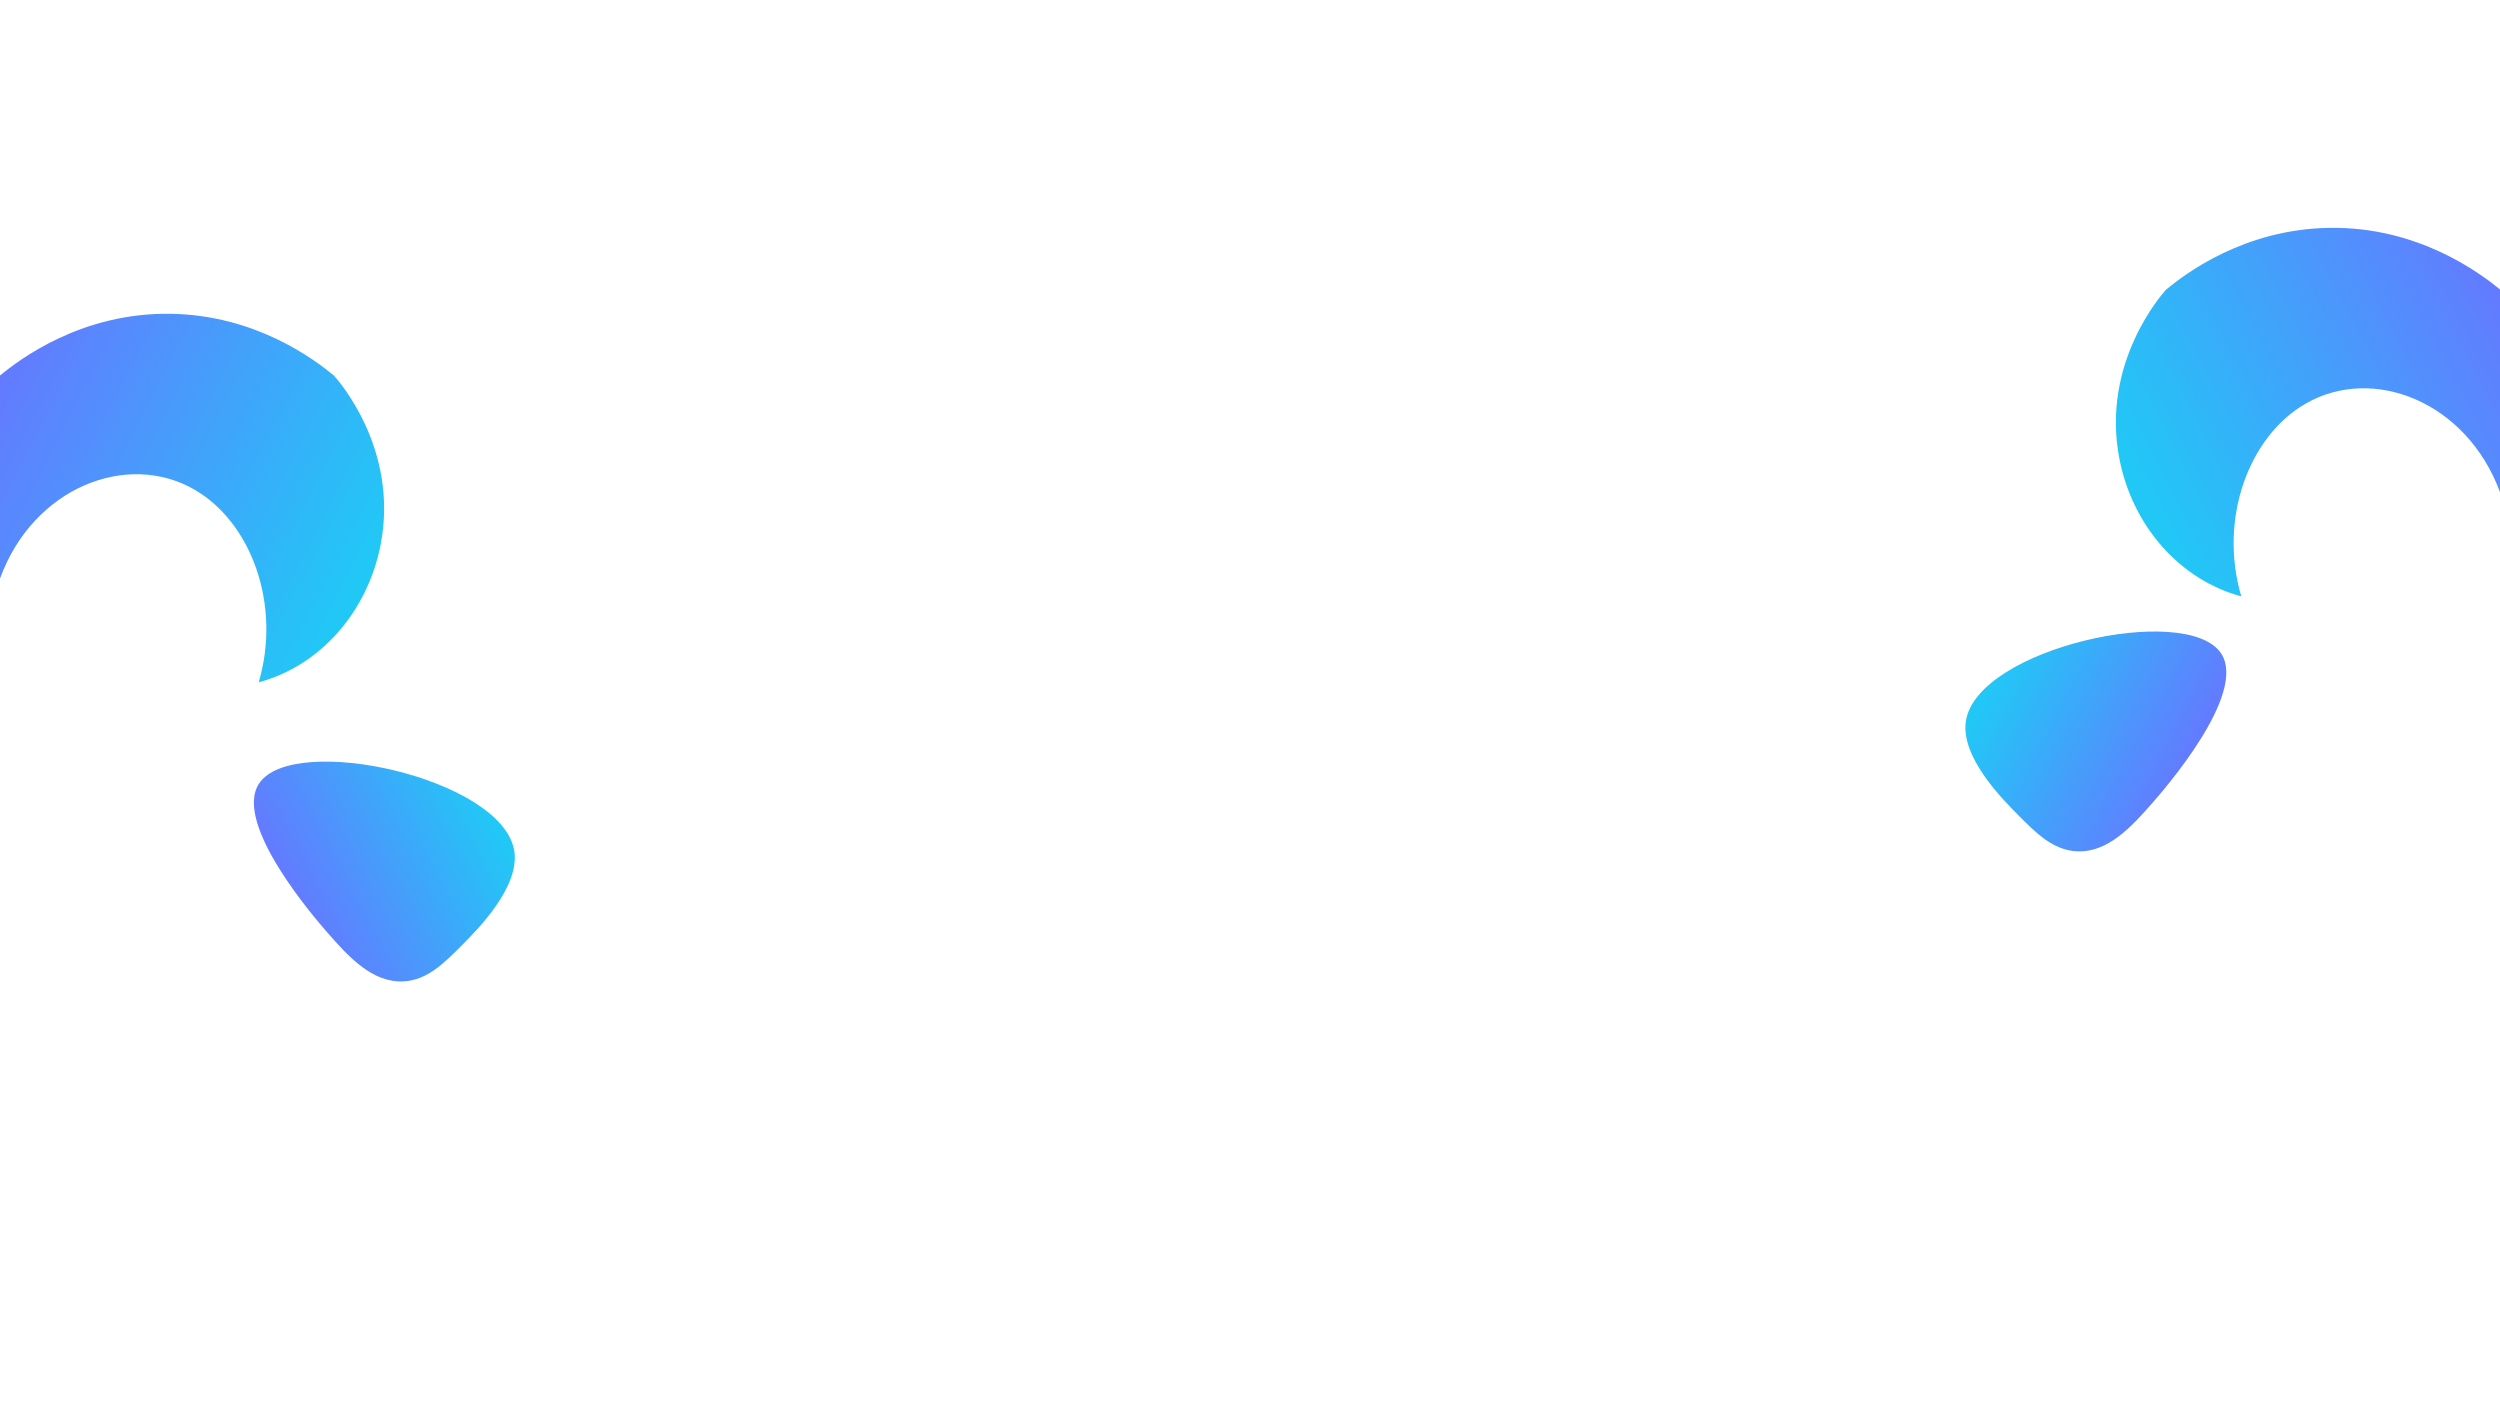 <?xml version="1.0" encoding="utf-8"?>
<!-- Generator: Adobe Illustrator 25.0.1, SVG Export Plug-In . SVG Version: 6.00 Build 0)  -->
<svg version="1.1" id="Layer_1" xmlns="http://www.w3.org/2000/svg" xmlns:xlink="http://www.w3.org/1999/xlink" x="0px" y="0px"
	 viewBox="0 0 1920 1080" style="enable-background:new 0 0 1920 1080;" xml:space="preserve">
<style type="text/css">
	.st0{fill:url(#SVGID_1_);}
	.st1{fill:url(#SVGID_2_);}
	.st2{fill:url(#SVGID_3_);}
	.st3{fill:url(#SVGID_4_);}
</style>
<linearGradient id="SVGID_1_" gradientUnits="userSpaceOnUse" x1="1641.554" y1="374.599" x2="1920.253" y2="231.63">
	<stop  offset="0" style="stop-color:#21C8F6"/>
	<stop  offset="1" style="stop-color:#637BFF"/>
</linearGradient>
<path class="st0" d="M1788.6,175c-65,1.1-109.9,34.9-125,47.4c-2.8,3-50.3,56.2-35.9,130c10.1,51.8,46.6,93,93.6,105.6
	c-17.5-59.6,5.7-122.8,49.4-148c51.7-29.8,123.7-1.7,149.4,68.2V222.4C1905.2,210.2,1857.4,173.8,1788.6,175z"/>
<linearGradient id="SVGID_2_" gradientUnits="userSpaceOnUse" x1="373.367" y1="721.826" x2="228.317" y2="647.418" gradientTransform="matrix(1 0 0 -1 0 1338.746)">
	<stop  offset="0" style="stop-color:#21C8F6"/>
	<stop  offset="1" style="stop-color:#637BFF"/>
</linearGradient>
<path class="st1" d="M199,601.7c-20.6,31,44.3,105.1,52,114c16.4,18.8,34.9,39.3,59,38c18.2-1,31-13.9,45-28
	c12.2-12.3,44.2-44.6,40-72C386.4,597.6,225.2,562.2,199,601.7z"/>
<linearGradient id="SVGID_3_" gradientUnits="userSpaceOnUse" x1="1889.785" y1="731.906" x2="1744.736" y2="657.497" gradientTransform="matrix(-1 0 0 -1 3421.2 1248.906)">
	<stop  offset="0" style="stop-color:#21C8F6"/>
	<stop  offset="1" style="stop-color:#637BFF"/>
</linearGradient>
<path class="st2" d="M1705.8,501.8c20.6,31-44.3,105.1-52,114c-16.4,18.8-34.9,39.3-59,38c-18.2-1-31-13.9-45-28
	c-12.2-12.3-44.2-44.6-40-72C1518.4,497.7,1679.6,462.3,1705.8,501.8z"/>
<linearGradient id="SVGID_4_" gradientUnits="userSpaceOnUse" x1="1207.332" y1="440.598" x2="1486.032" y2="297.629" gradientTransform="matrix(-1 0 0 1 1485.779 0)">
	<stop  offset="0" style="stop-color:#21C8F6"/>
	<stop  offset="1" style="stop-color:#637BFF"/>
</linearGradient>
<path class="st3" d="M131.4,241c65,1.1,109.9,34.9,125,47.4c2.8,3,50.3,56.2,35.9,130c-10.1,51.8-46.6,93-93.6,105.6
	c17.5-59.6-5.7-122.8-49.4-148C97.7,346.2,25.6,374.3,0,444.3V288.4C14.8,276.2,62.6,239.8,131.4,241z"/>
</svg>
